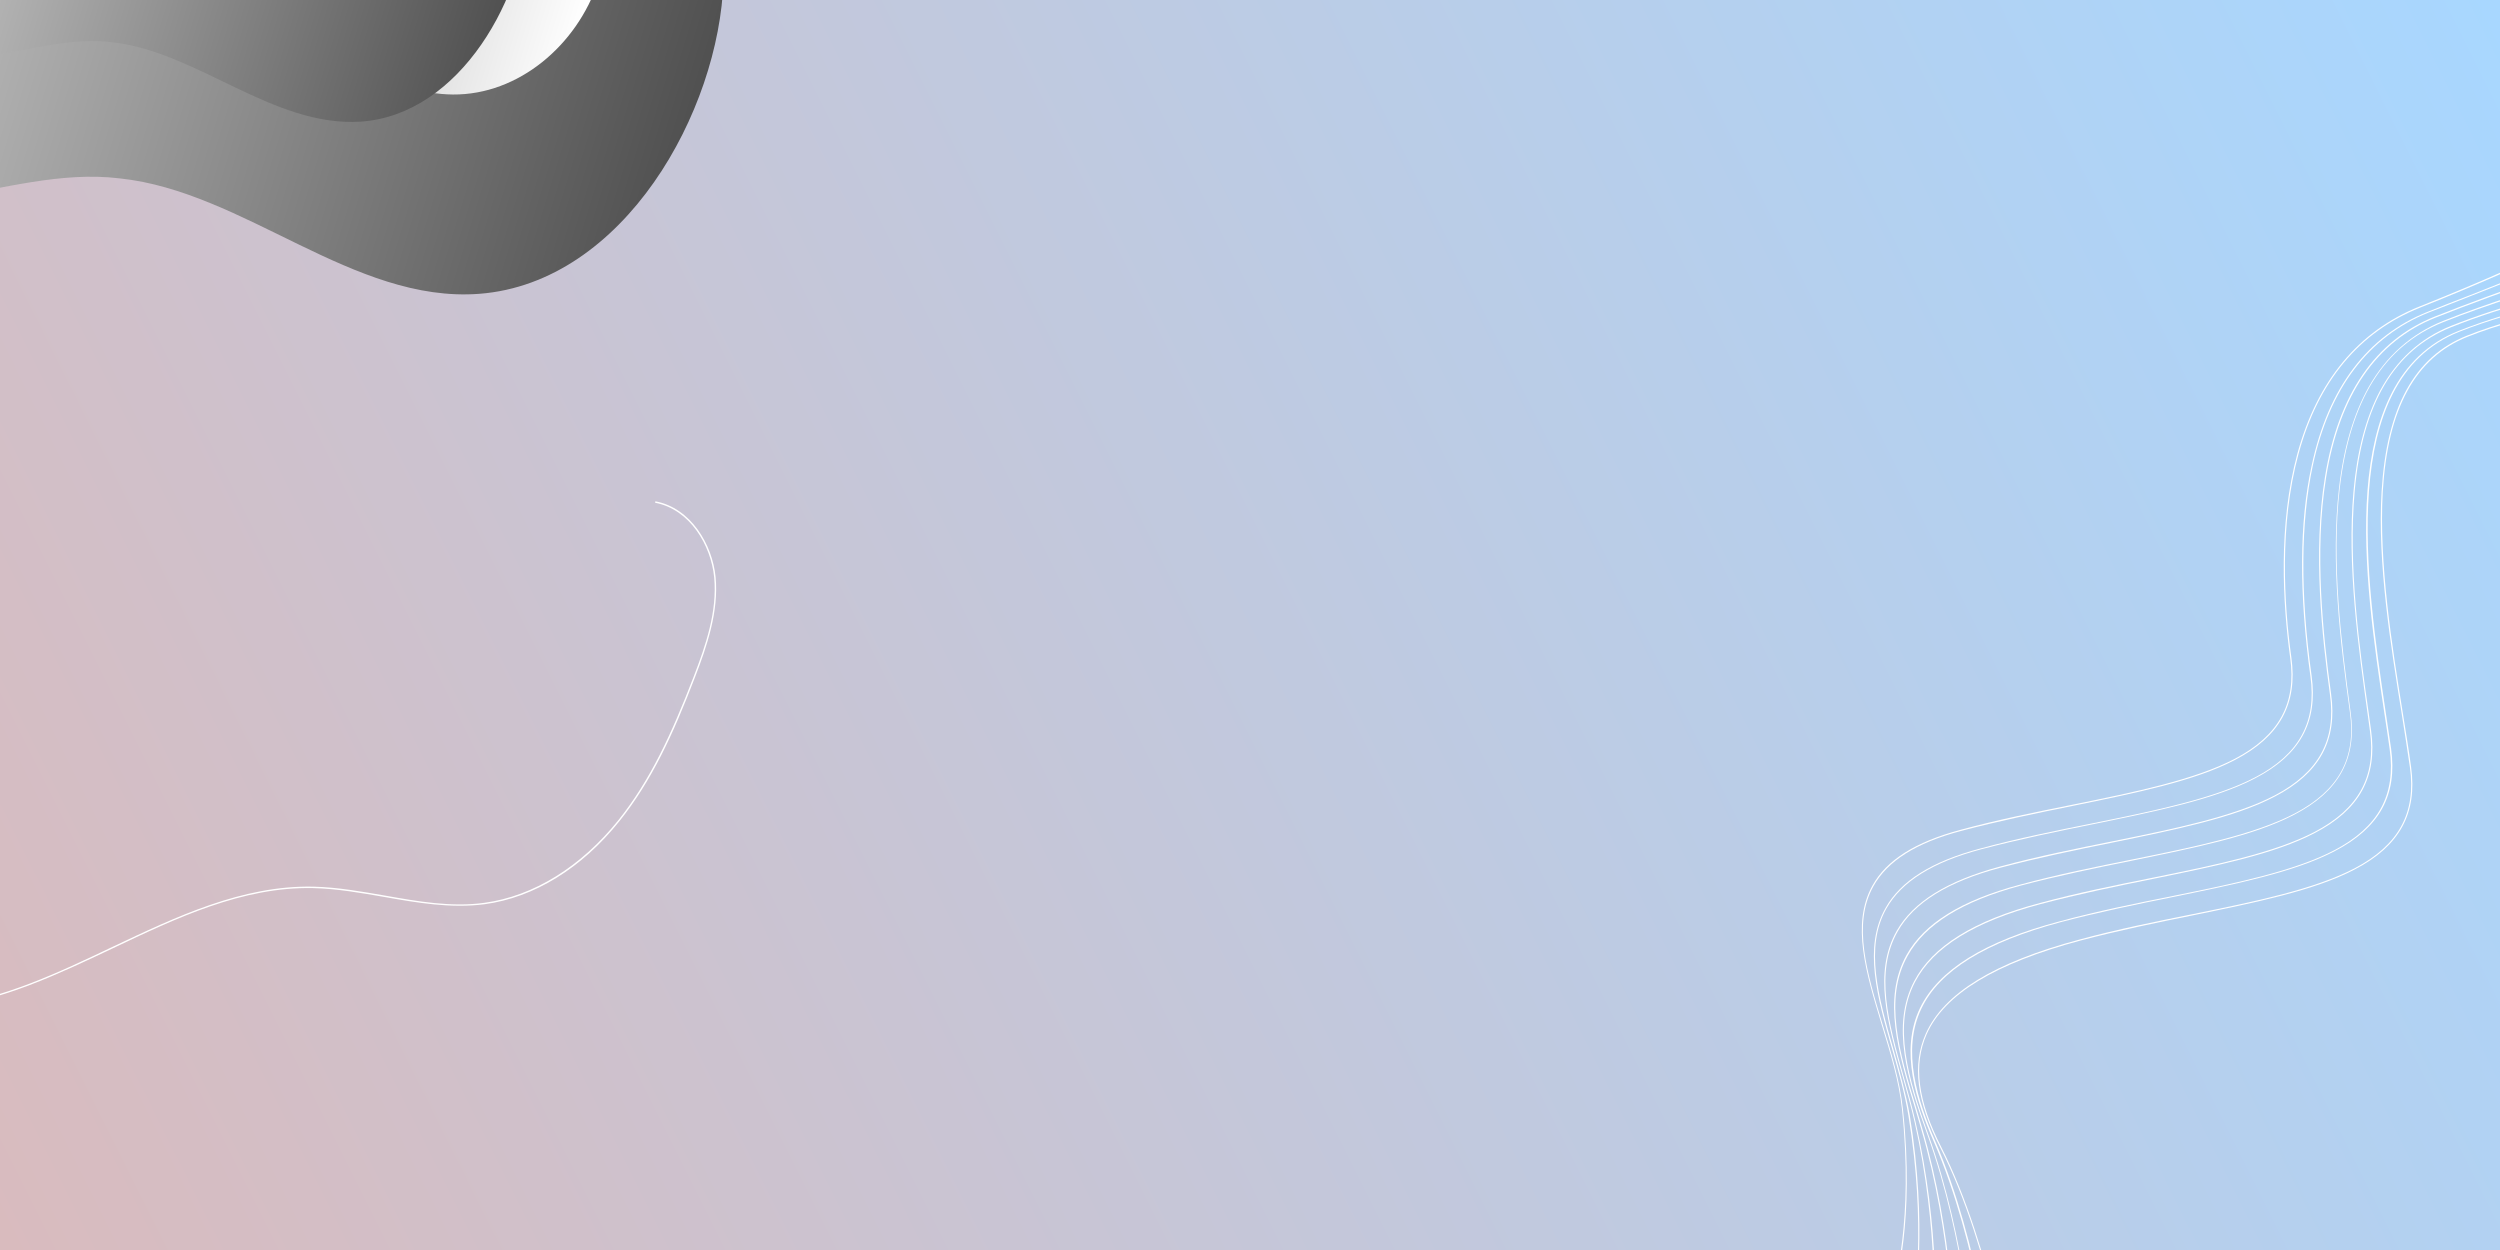 <svg width="1920" height="960" viewBox="0 0 1920 960" fill="none" xmlns="http://www.w3.org/2000/svg">
<rect x="0" y="0" width="1920" height="960" fill="#808080" stroke="none"/>
<g clip-path="url(#clip0)">
<path d="M1920 0H0V960H1920V0Z" fill="url(#paint0_linear)"/>
<g style="mix-blend-mode:overlay">
<path d="M1546.08 1072C1545.89 1070.9 1529.81 959.348 1490.14 881.443C1471.86 845.599 1468.39 817.802 1478.99 793.845C1492.88 762.756 1531.64 738.982 1597.63 721.426C1626.69 713.562 1655.94 707.71 1684.09 702.041C1731.98 692.348 1777.32 683.022 1808.21 666.929C1842.21 649.19 1855.74 624.318 1850.8 589.206C1848.97 576.588 1846.78 562.506 1844.4 547.51C1836.18 496.305 1825.76 432.481 1829.05 377.618C1832.89 313.063 1854.27 273.927 1894.49 257.834C1941.1 239.181 2002.34 229.854 2056.27 221.442C2120.61 211.566 2176.18 202.971 2175.27 182.123H2176.18C2177.1 203.703 2123.9 211.932 2056.45 222.356C2002.52 230.768 1941.29 240.095 1894.86 258.748C1855.01 274.659 1833.8 313.611 1829.96 377.618C1826.86 432.481 1837.09 496.122 1845.32 547.327C1847.69 562.323 1850.07 576.405 1851.72 589.023C1856.65 624.684 1842.94 649.738 1808.58 667.66C1777.68 683.936 1732.35 693.08 1684.27 702.955C1656.12 708.625 1626.87 714.659 1597.81 722.34C1532.18 739.896 1493.43 763.487 1479.72 794.211C1469.3 817.802 1472.77 845.416 1490.87 880.894C1530.54 959.165 1546.81 1070.72 1546.99 1071.82L1546.08 1072Z" fill="white"/>
<path d="M1530.72 1057.92C1530.54 1056.82 1519.57 955.873 1485.02 876.505C1471.86 846.148 1458.7 807.012 1474.6 774.094C1488.86 744.834 1523.96 722.889 1582.09 707.527C1611.15 699.664 1640.4 693.811 1668.55 688.142C1716.45 678.45 1761.78 669.123 1792.67 653.03C1826.67 635.291 1840.2 610.42 1835.26 575.308C1833.98 566.529 1832.7 557.02 1831.06 546.962C1815.89 445.465 1793.04 292.032 1888.09 254.177C1931.78 236.803 1987.17 225.465 2036.16 215.407C2102.88 201.874 2160.46 189.987 2159.55 168.225H2160.46C2161.56 190.901 2106.17 202.057 2036.34 216.321C1987.35 226.379 1931.96 237.535 1888.46 254.908C1794.32 292.398 1817.17 445.465 1832.16 546.596C1833.62 556.654 1835.08 566.164 1836.36 574.942C1841.3 610.603 1827.59 635.657 1793.22 653.579C1762.33 669.855 1716.99 678.999 1668.92 688.874C1640.77 694.543 1611.52 700.578 1582.45 708.259C1524.69 723.803 1489.59 745.383 1475.7 774.46C1459.98 807.012 1472.96 845.782 1486.12 876.139C1520.67 955.691 1531.64 1056.82 1531.82 1057.92H1530.72Z" fill="white"/>
<path d="M1515.55 1043.84C1515.55 1042.92 1509.52 952.216 1480.27 871.567C1464.73 828.774 1452.3 787.627 1470.03 753.612C1484.11 726.729 1515.73 706.979 1566.92 693.446C1595.98 685.582 1625.23 679.73 1653.38 674.061C1701.27 664.368 1746.61 655.042 1777.5 638.949C1811.5 621.21 1825.03 596.338 1820.09 561.226C1819.54 557.386 1819 553.362 1818.45 549.156C1811.32 497.951 1802.36 434.31 1807.48 377.252C1810.22 346.163 1817.17 320.195 1827.95 299.896C1840.57 276.487 1858.66 259.846 1882.24 250.336C1922.09 234.426 1970.9 221.99 2014.04 211.018C2084.6 193.096 2145.47 177.551 2144.38 154.143H2145.29C2146.39 178.283 2085.15 193.827 2014.22 211.932C1971.08 222.905 1922.28 235.34 1882.61 251.25C1838.74 268.807 1814.43 309.954 1808.39 377.252C1803.27 434.31 1812.05 497.951 1819.36 548.973C1819.91 552.997 1820.46 557.02 1821.01 561.043C1825.94 596.704 1812.23 621.758 1777.87 639.68C1746.97 655.956 1701.64 665.1 1653.56 674.975C1625.41 680.644 1596.16 686.679 1567.1 694.36C1516.28 707.893 1484.66 727.461 1470.76 754.161C1453.22 787.627 1465.65 828.774 1481 871.384C1510.25 952.399 1516.28 1043.11 1516.28 1044.02L1515.55 1043.84Z" fill="white"/>
<path d="M1500.19 1029.94C1500.19 1029.21 1499.46 948.924 1475.33 866.63C1473.87 861.692 1472.41 856.754 1470.95 851.634C1457.79 808.292 1445.54 767.145 1464.18 733.496C1477.71 709.173 1506.23 691.434 1551.56 679.364C1580.63 671.501 1609.87 665.649 1638.02 659.979C1685.92 650.287 1731.25 640.96 1762.14 624.867C1796.15 607.128 1809.67 582.257 1804.74 547.145C1797.24 493.379 1789.93 431.201 1796.33 375.241C1799.8 343.969 1807.66 317.635 1819.18 297.152C1832.7 273.379 1851.9 256.371 1876.21 246.496C1910.58 232.78 1949.7 220.71 1987.54 209.189C2064.13 185.598 2130.12 165.299 2129.02 140.062H2129.93C2131.03 166.03 2064.68 186.512 1987.72 210.103C1949.88 221.807 1910.76 233.694 1876.39 247.41C1830.69 265.698 1804.74 307.576 1796.88 375.424C1790.48 431.201 1797.97 493.196 1805.29 546.962C1810.22 582.623 1796.51 607.677 1762.14 625.599C1731.25 641.875 1685.92 651.018 1637.84 660.894C1609.69 666.563 1580.44 672.598 1551.38 680.279C1506.78 692.349 1478.44 709.905 1465.1 734.044C1446.45 767.328 1458.7 808.292 1471.86 851.451C1473.32 856.389 1474.79 861.326 1476.25 866.447C1500.38 948.741 1501.11 1029.21 1501.11 1029.94H1500.19Z" fill="white"/>
<path d="M1485.75 1015.86H1484.84C1484.84 1015.13 1489.41 945.267 1470.4 861.692C1467.84 850.171 1464.37 838.284 1461.26 826.946C1449.56 785.616 1438.59 746.663 1456.69 714.842C1469.48 692.531 1495.44 676.438 1536.21 665.466C1565.27 657.602 1594.52 651.75 1622.67 646.081C1670.56 636.388 1715.9 627.062 1746.79 610.968C1780.79 593.229 1794.32 568.358 1789.38 533.246C1783.35 489.173 1776.22 423.886 1785.54 366.463C1795.78 302.822 1824.3 261.309 1870.18 243.021C1896.32 232.597 1924.84 222.356 1952.62 212.481C2036.16 182.672 2114.95 154.509 2113.67 126.163H2114.58C2115.86 155.24 2036.71 183.403 1952.99 213.395C1925.2 223.27 1896.68 233.511 1870.54 243.935C1825.03 262.04 1796.69 303.37 1786.46 366.646C1777.13 423.886 1784.26 488.99 1790.3 533.063C1795.23 568.724 1781.52 593.778 1747.16 611.7C1716.26 627.976 1670.93 637.12 1622.85 646.995C1594.7 652.664 1565.45 658.699 1536.39 666.38C1495.81 677.17 1469.85 693.263 1457.42 715.391C1439.51 746.846 1450.47 785.616 1461.99 826.763C1465.28 838.284 1468.57 849.988 1471.13 861.509C1490.51 945.084 1485.94 1015.13 1485.75 1015.86Z" fill="white"/>
<path d="M1470.58 1001.96L1469.67 1001.78C1469.85 1001.23 1479.72 941.609 1465.65 856.755C1462.9 839.93 1457.97 822.557 1453.22 805.915C1441.7 765.682 1430.91 727.644 1448.1 697.286C1459.8 676.438 1483.74 661.443 1521.22 651.567C1550.28 643.703 1579.53 637.851 1607.68 632.182C1655.57 622.49 1700.91 613.163 1731.8 597.07C1765.8 579.331 1779.33 554.46 1774.39 519.347C1765.62 455.706 1765.8 401.392 1775.31 357.685C1788.1 297.701 1818.26 257.834 1864.69 239.364C1875.11 235.157 1885.9 230.951 1896.87 226.745C1992.29 189.073 2100.5 146.462 2099.04 112.264H2099.96C2101.42 147.011 1993.02 189.804 1897.23 227.477C1886.26 231.683 1875.66 236.072 1865.06 240.095C1818.99 258.566 1789.02 298.067 1776.22 357.685C1766.9 401.209 1766.53 455.524 1775.31 518.982C1780.24 554.643 1766.53 579.697 1732.17 597.619C1701.27 613.895 1655.94 623.038 1607.86 632.914C1579.71 638.583 1550.46 644.618 1521.4 652.299C1484.29 662.174 1460.53 676.987 1448.83 697.652C1431.83 727.644 1442.61 765.499 1454.13 805.732C1458.88 822.557 1463.82 839.93 1466.74 856.755C1480.64 941.609 1470.58 1001.41 1470.58 1001.96Z" fill="white"/>
<path d="M1455.23 988.06L1454.31 987.694C1454.49 987.145 1469.85 937.952 1460.71 851.817C1458.52 830.603 1451.75 808.475 1445.17 787.078C1433.11 747.211 1421.59 709.722 1438.04 680.096C1448.83 660.528 1470.95 646.629 1505.68 637.303C1534.74 629.439 1563.99 623.587 1592.14 617.918C1640.04 608.225 1685.37 598.899 1716.26 582.805C1750.26 565.066 1763.79 540.195 1758.85 505.083C1753.19 463.936 1749.53 403.221 1764.34 348.541C1779.69 292.215 1811.32 254.176 1858.3 235.34C1943.11 201.508 2084.97 138.781 2083.14 98H2084.05C2085.88 139.33 1943.66 202.422 1858.66 236.255C1811.87 254.908 1780.42 292.763 1765.25 348.724C1750.45 403.221 1754.1 463.753 1759.77 504.9C1764.7 540.561 1750.99 565.615 1716.63 583.537C1685.73 599.813 1640.4 608.957 1592.32 618.832C1564.17 624.501 1534.93 630.536 1505.86 638.217C1471.49 647.361 1449.56 661.26 1438.77 680.644C1422.51 709.905 1433.84 747.211 1445.9 786.896C1452.48 808.292 1459.25 830.603 1461.44 851.817C1470.76 938.134 1455.41 987.511 1455.23 988.06Z" fill="white"/>
</g>
<g style="mix-blend-mode:soft-light">
<path d="M368.153 225.648C271.212 233.026 187.74 147.102 92.028 137.018C47.066 131.489 1.744 145.061 -42.911 151.976C-90.844 160.633 -127.715 146.603 -173.753 131.14C-254.051 106.564 -317.602 54.18 -388.375 11.936C-406.913 0.773 -425.451 -10.389 -444.757 -19.043L-357.184 -305.097L556.2 -25.538C556.302 -21.39 556.405 -17.242 555.636 -14.733C552.307 85.789 479.177 217.091 368.153 225.648Z" fill="url(#paint1_linear)"/>
</g>
<g style="mix-blend-mode:soft-light">
<path d="M459.362 -14.012C443.128 34.535 398.421 72.994 347.774 72.587C324.525 72.332 303.58 64.549 280.996 57.637C250.014 46.782 216.523 35.159 185.54 24.304C149.54 11.913 113.539 -0.478 75.336 -1.193C37.133 -1.908 -1.531 12.329 -39.733 11.614C-100.315 12.283 -155.929 -21.205 -203.35 -59.046C-250.77 -96.887 -291.738 -142.359 -341.565 -176.82C-356.723 -185.576 -372.752 -195.971 -388.678 -202.217L-356.415 -307.606L465.866 -53.186C466.174 -40.743 462.333 -28.197 459.362 -14.012Z" fill="url(#paint2_linear)"/>
</g>
<g style="mix-blend-mode:soft-light">
<path d="M276.898 93.432C209.761 97.582 151.894 40.078 86.96 32.553C55.312 28.355 24.841 38.24 -6.602 42.338C-39.684 47.307 -65.647 37.988 -98.268 28.003C-153.473 11.107 -197.513 -24.327 -247.238 -54.641C-259.887 -62.629 -272.536 -70.617 -285.953 -76.095L-225.267 -274.326L407.076 -80.785C406.308 -78.276 407.179 -76.637 406.41 -74.128C404.003 -3.511 353.969 88.205 276.898 93.432Z" fill="url(#paint3_linear)"/>
<path d="M340.041 -72.486C330.055 -39.866 298.356 -12.519 262.662 -12.467C247.709 -12.927 232.653 -17.535 216.727 -23.782C195.782 -31.564 173.198 -38.477 149.744 -47.028C124.651 -54.708 100.326 -64.897 73.799 -63.411C46.401 -63.563 20.079 -53.781 -5.68 -54.804C-48.03 -55.417 -86.745 -76.872 -118.137 -104.318C-151.167 -130.894 -178.513 -162.591 -213.951 -185.787C-224.09 -193.007 -235.868 -199.356 -246.776 -204.067L-224.499 -276.835L344.343 -99.986C342.909 -90.819 341.475 -81.653 340.041 -72.486Z" fill="url(#paint4_linear)"/>
</g>
<path d="M-616.074 945.222C-621.607 886.298 -602.128 824.051 -563.612 778.861C-525.317 733.671 -467.099 704.43 -407.997 700.443C-347.345 696.456 -288.021 717.279 -230.689 737.437C-170.037 758.703 -107.393 780.633 -43.641 772.88C1.958 767.342 44.902 746.962 86.296 727.247C135.437 703.987 186.128 679.842 240.582 680.949C259.176 681.392 277.771 684.715 295.701 687.816C320.714 692.247 346.613 696.899 372.069 693.354C409.7 688.26 446.224 665.665 475.001 629.778C499.35 599.209 515.73 563.766 532.554 520.127C542.072 495.538 550.927 469.62 548.491 443.481C546.057 418.671 529.897 391.203 503.113 386.108L503.334 385C530.562 390.095 547.163 418.228 549.598 443.259C552.033 469.399 543.179 495.759 533.661 520.348C516.837 564.209 500.457 599.652 475.886 630.443C446.888 666.772 410.143 689.367 372.069 694.462C346.392 697.785 320.493 693.354 295.479 688.924C277.549 685.823 258.955 682.5 240.361 682.057C186.128 680.949 135.437 705.095 86.517 728.354C44.902 748.07 1.958 768.449 -43.863 773.987C-52.717 775.095 -61.571 775.538 -70.647 775.538C-125.323 775.538 -179.113 756.709 -231.353 738.323C-288.685 718.165 -348.009 697.563 -408.218 701.551C-467.099 705.538 -524.874 734.557 -563.169 779.525C-601.021 824.494 -620.501 886.298 -614.967 945.222H-616.074Z" fill="white"/>
</g>
<defs>
<linearGradient id="paint0_linear" x1="1920" y1="-5.72205e-05" x2="0" y2="960" gradientUnits="userSpaceOnUse">
<stop stop-color="#A8D7FF"/>
<stop offset="1" stop-color="#D9BBBE"/>
</linearGradient>
<linearGradient id="paint1_linear" x1="-410.214" y1="-130.749" x2="938.229" y2="282.063" gradientUnits="userSpaceOnUse">
<stop stop-color="white"/>
<stop offset="1"/>
</linearGradient>
<linearGradient id="paint2_linear" x1="-388.715" y1="-200.971" x2="438.581" y2="52.296" gradientUnits="userSpaceOnUse">
<stop/>
<stop offset="1" stop-color="white"/>
</linearGradient>
<linearGradient id="paint3_linear" x1="-262.233" y1="-153.208" x2="670.869" y2="132.451" gradientUnits="userSpaceOnUse">
<stop stop-color="white"/>
<stop offset="1"/>
</linearGradient>
<linearGradient id="paint4_linear" x1="-247.357" y1="-201.802" x2="325.119" y2="-26.545" gradientUnits="userSpaceOnUse">
<stop stop-opacity="0"/>
<stop offset="1" stop-color="white"/>
</linearGradient>
<clipPath id="clip0">
<rect width="1920" height="960" fill="white"/>
</clipPath>
</defs>
</svg>